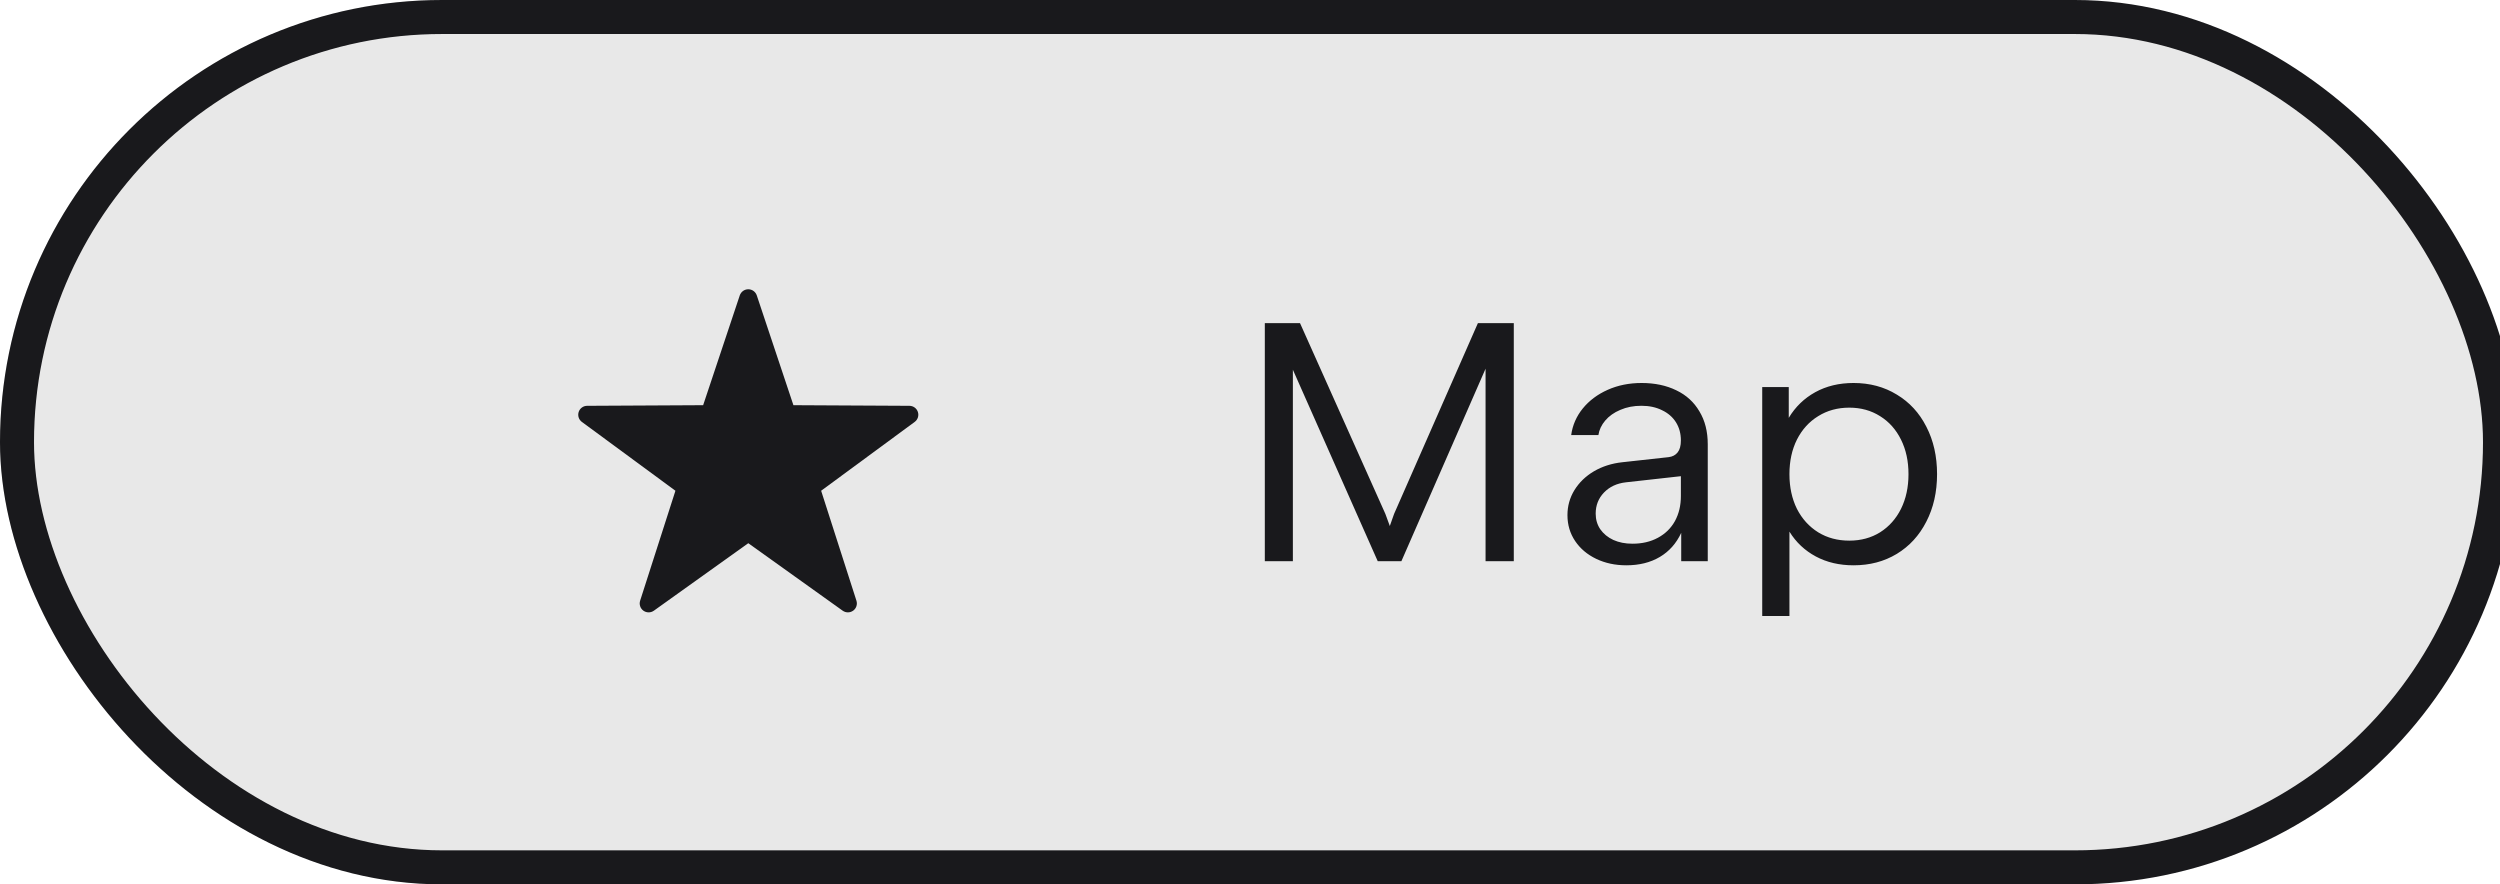 <svg width="147" height="52" viewBox="0 0 147 52" fill="none" xmlns="http://www.w3.org/2000/svg">
<g filter="url(#filter0_b_538_20002)">
<rect width="147" height="52" rx="26" fill="#19191C" fill-opacity="0.1"/>
<path d="M39.715 28.856L37.639 35.323C37.605 35.428 37.606 35.541 37.641 35.646C37.675 35.751 37.742 35.843 37.831 35.907C37.921 35.972 38.029 36.007 38.139 36.007C38.249 36.008 38.357 35.973 38.447 35.909L43.999 31.94L49.55 35.909C49.64 35.973 49.748 36.008 49.858 36.007C49.969 36.007 50.077 35.972 50.166 35.907C50.255 35.843 50.322 35.751 50.357 35.646C50.392 35.541 50.392 35.428 50.359 35.323L48.283 28.856L53.784 24.808C53.873 24.743 53.939 24.651 53.973 24.546C54.006 24.441 54.006 24.328 53.971 24.223C53.937 24.118 53.871 24.027 53.781 23.962C53.692 23.897 53.585 23.863 53.474 23.862L46.653 23.825L44.498 17.368C44.463 17.264 44.396 17.173 44.306 17.108C44.217 17.044 44.109 17.009 43.999 17.009C43.888 17.009 43.781 17.044 43.691 17.108C43.602 17.173 43.534 17.264 43.499 17.368L41.345 23.825L34.523 23.862C34.413 23.862 34.306 23.897 34.216 23.962C34.127 24.027 34.06 24.118 34.026 24.223C33.992 24.328 33.991 24.441 34.025 24.546C34.059 24.651 34.124 24.743 34.213 24.808L39.715 28.856Z" fill="#19191C"/>
<path d="M74.371 19H76.441L81.461 30.22L81.721 30.93L81.971 30.22L86.901 19H89.011V33H87.351V21.68L82.401 33H81.011L76.021 21.74V33H74.371V19ZM96.526 22.52C97.299 22.52 97.979 22.663 98.566 22.95C99.153 23.23 99.606 23.643 99.926 24.19C100.253 24.73 100.416 25.373 100.416 26.12V33H98.856V31.33C98.569 31.95 98.149 32.423 97.596 32.75C97.043 33.077 96.386 33.24 95.626 33.24C94.973 33.24 94.383 33.113 93.856 32.86C93.329 32.607 92.916 32.257 92.616 31.81C92.316 31.363 92.166 30.857 92.166 30.29C92.166 29.757 92.303 29.267 92.576 28.82C92.856 28.367 93.239 27.997 93.726 27.71C94.219 27.423 94.773 27.247 95.386 27.18L98.116 26.88C98.343 26.853 98.519 26.76 98.646 26.6C98.773 26.44 98.836 26.207 98.836 25.9C98.836 25.493 98.739 25.137 98.546 24.83C98.353 24.523 98.079 24.287 97.726 24.12C97.379 23.947 96.976 23.86 96.516 23.86C96.056 23.86 95.643 23.94 95.276 24.1C94.909 24.253 94.613 24.463 94.386 24.73C94.166 24.99 94.033 25.273 93.986 25.58H92.386C92.466 25 92.693 24.48 93.066 24.02C93.446 23.553 93.936 23.187 94.536 22.92C95.136 22.653 95.799 22.52 96.526 22.52ZM93.826 30.2C93.826 30.547 93.916 30.853 94.096 31.12C94.283 31.387 94.539 31.597 94.866 31.75C95.193 31.897 95.566 31.97 95.986 31.97C96.559 31.97 97.059 31.853 97.486 31.62C97.919 31.387 98.253 31.06 98.486 30.64C98.719 30.213 98.836 29.723 98.836 29.17V28L95.606 28.36C95.073 28.42 94.643 28.62 94.316 28.96C93.989 29.3 93.826 29.713 93.826 30.2ZM105.179 22.76V24.57C105.566 23.923 106.086 23.42 106.739 23.06C107.392 22.7 108.142 22.52 108.989 22.52C109.942 22.52 110.789 22.747 111.529 23.2C112.276 23.647 112.856 24.277 113.269 25.09C113.689 25.903 113.899 26.833 113.899 27.88C113.899 28.927 113.689 29.857 113.269 30.67C112.856 31.483 112.276 32.117 111.529 32.57C110.789 33.017 109.942 33.24 108.989 33.24C108.156 33.24 107.416 33.067 106.769 32.72C106.122 32.373 105.606 31.887 105.219 31.26V36.22H103.619V22.76H105.179ZM105.219 27.88C105.219 28.647 105.366 29.327 105.659 29.92C105.959 30.507 106.376 30.967 106.909 31.3C107.442 31.627 108.052 31.79 108.739 31.79C109.419 31.79 110.022 31.627 110.549 31.3C111.076 30.967 111.486 30.507 111.779 29.92C112.072 29.327 112.219 28.647 112.219 27.88C112.219 27.113 112.072 26.437 111.779 25.85C111.486 25.257 111.076 24.797 110.549 24.47C110.022 24.137 109.419 23.97 108.739 23.97C108.052 23.97 107.442 24.137 106.909 24.47C106.376 24.797 105.959 25.257 105.659 25.85C105.366 26.437 105.219 27.113 105.219 27.88Z" fill="#19191C"/>
<rect x="1" y="1" width="146" height="50" rx="25" stroke="#19191C" stroke-width="2"/>
</g>
<defs>
<filter id="filter0_b_538_20002" x="-8" y="-8" width="163" height="68" filterUnits="userSpaceOnUse" color-interpolation-filters="sRGB">
<feFlood flood-opacity="0" result="BackgroundImageFix"/>
<feGaussianBlur in="BackgroundImageFix" stdDeviation="4"/>
<feComposite in2="SourceAlpha" operator="in" result="effect1_backgroundBlur_538_20002"/>
<feBlend mode="normal" in="SourceGraphic" in2="effect1_backgroundBlur_538_20002" result="shape"/>
</filter>
</defs>
</svg>
